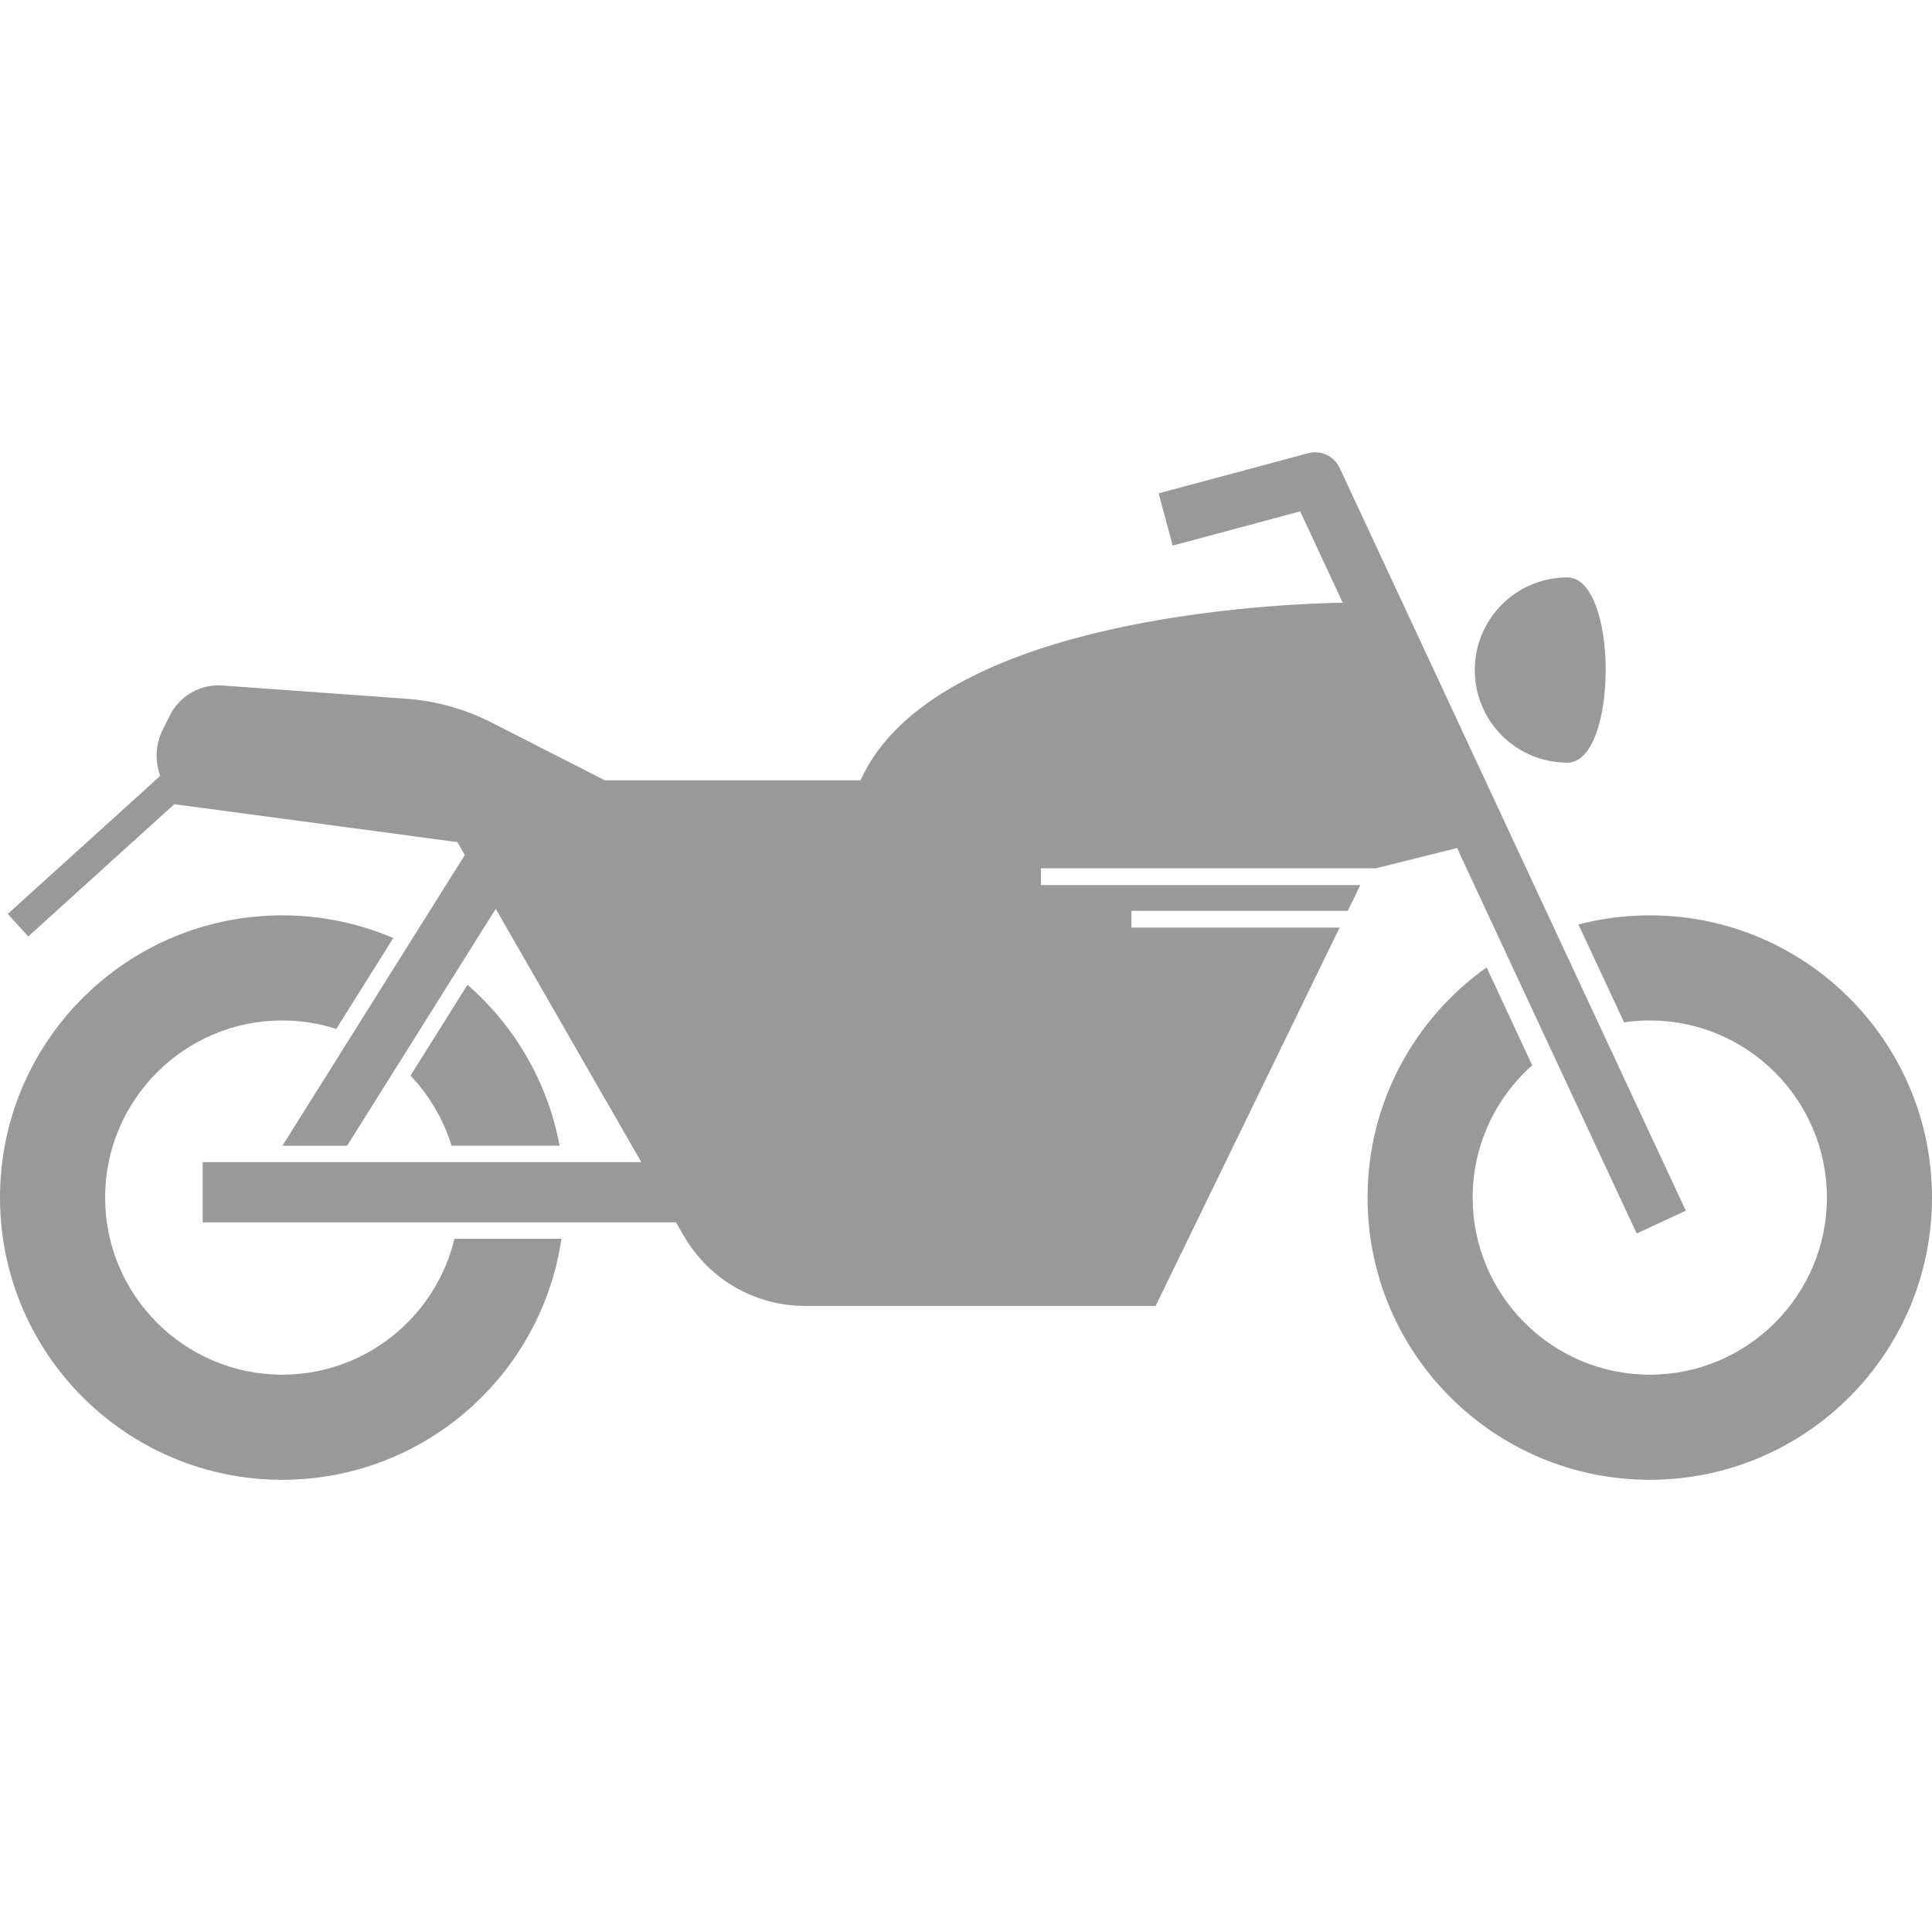 <svg width="32" height="32" viewBox="0 0 32 32" fill="none" xmlns="http://www.w3.org/2000/svg">
<path d="M7.479 18.976H9.269C9.072 17.92 8.521 16.989 7.743 16.311L6.799 17.816C7.112 18.145 7.345 18.542 7.479 18.976Z" fill="#999999"/>
<path d="M4.674 22.769C3.057 22.769 1.741 21.453 1.741 19.835C1.741 18.218 3.057 16.902 4.674 16.902C4.987 16.902 5.287 16.952 5.57 17.042L6.514 15.537C5.933 15.289 5.307 15.16 4.675 15.161C2.093 15.161 0 17.254 0 19.835C0 22.417 2.093 24.51 4.674 24.51C7.024 24.51 8.968 22.776 9.299 20.518H7.527C7.218 21.807 6.057 22.769 4.674 22.769ZM27.326 15.161C26.927 15.161 26.53 15.212 26.144 15.312L26.9 16.933C27.039 16.913 27.181 16.902 27.326 16.902C28.943 16.902 30.259 18.218 30.259 19.835C30.259 21.453 28.943 22.769 27.326 22.769C25.708 22.769 24.392 21.453 24.392 19.835C24.392 18.965 24.774 18.182 25.378 17.644L24.623 16.023C23.43 16.87 22.651 18.261 22.651 19.835C22.651 22.417 24.744 24.51 27.326 24.51C29.907 24.51 32 22.417 32 19.835C32 17.254 29.907 15.161 27.326 15.161Z" fill="#999999"/>
<path d="M27.109 20.431L27.922 20.052L25.396 14.633L22.189 7.75C22.145 7.655 22.068 7.578 21.972 7.533C21.877 7.489 21.768 7.479 21.666 7.507L19.191 8.171L19.423 9.037L21.535 8.47L22.24 9.983C21.186 10 15.473 10.221 14.252 12.925H10.02L8.137 11.965C7.697 11.742 7.217 11.608 6.725 11.573L3.683 11.354C3.505 11.341 3.327 11.382 3.172 11.47C3.018 11.558 2.892 11.691 2.813 11.85L2.696 12.086C2.581 12.315 2.563 12.58 2.644 12.823L2.653 12.852L0.129 15.137L0.468 15.511L2.887 13.32L7.516 13.94L7.575 13.947L7.698 14.162L4.678 18.977H5.749L8.211 15.053L8.364 15.32L10.466 18.977L10.623 19.249H3.357V20.246H11.196L11.325 20.47C11.334 20.486 11.345 20.502 11.355 20.518C11.561 20.857 11.851 21.138 12.197 21.333C12.542 21.527 12.932 21.63 13.329 21.63H19.141L22.188 15.364H18.74V15.087H22.323L22.531 14.659H17.241V14.382H22.788L24.134 14.046L24.596 15.04L27.109 20.431ZM25.96 12.632C26.807 12.632 26.807 9.564 25.96 9.564C25.113 9.564 24.427 10.251 24.427 11.098C24.427 11.945 25.113 12.632 25.96 12.632Z" fill="#999999"/>
</svg>
